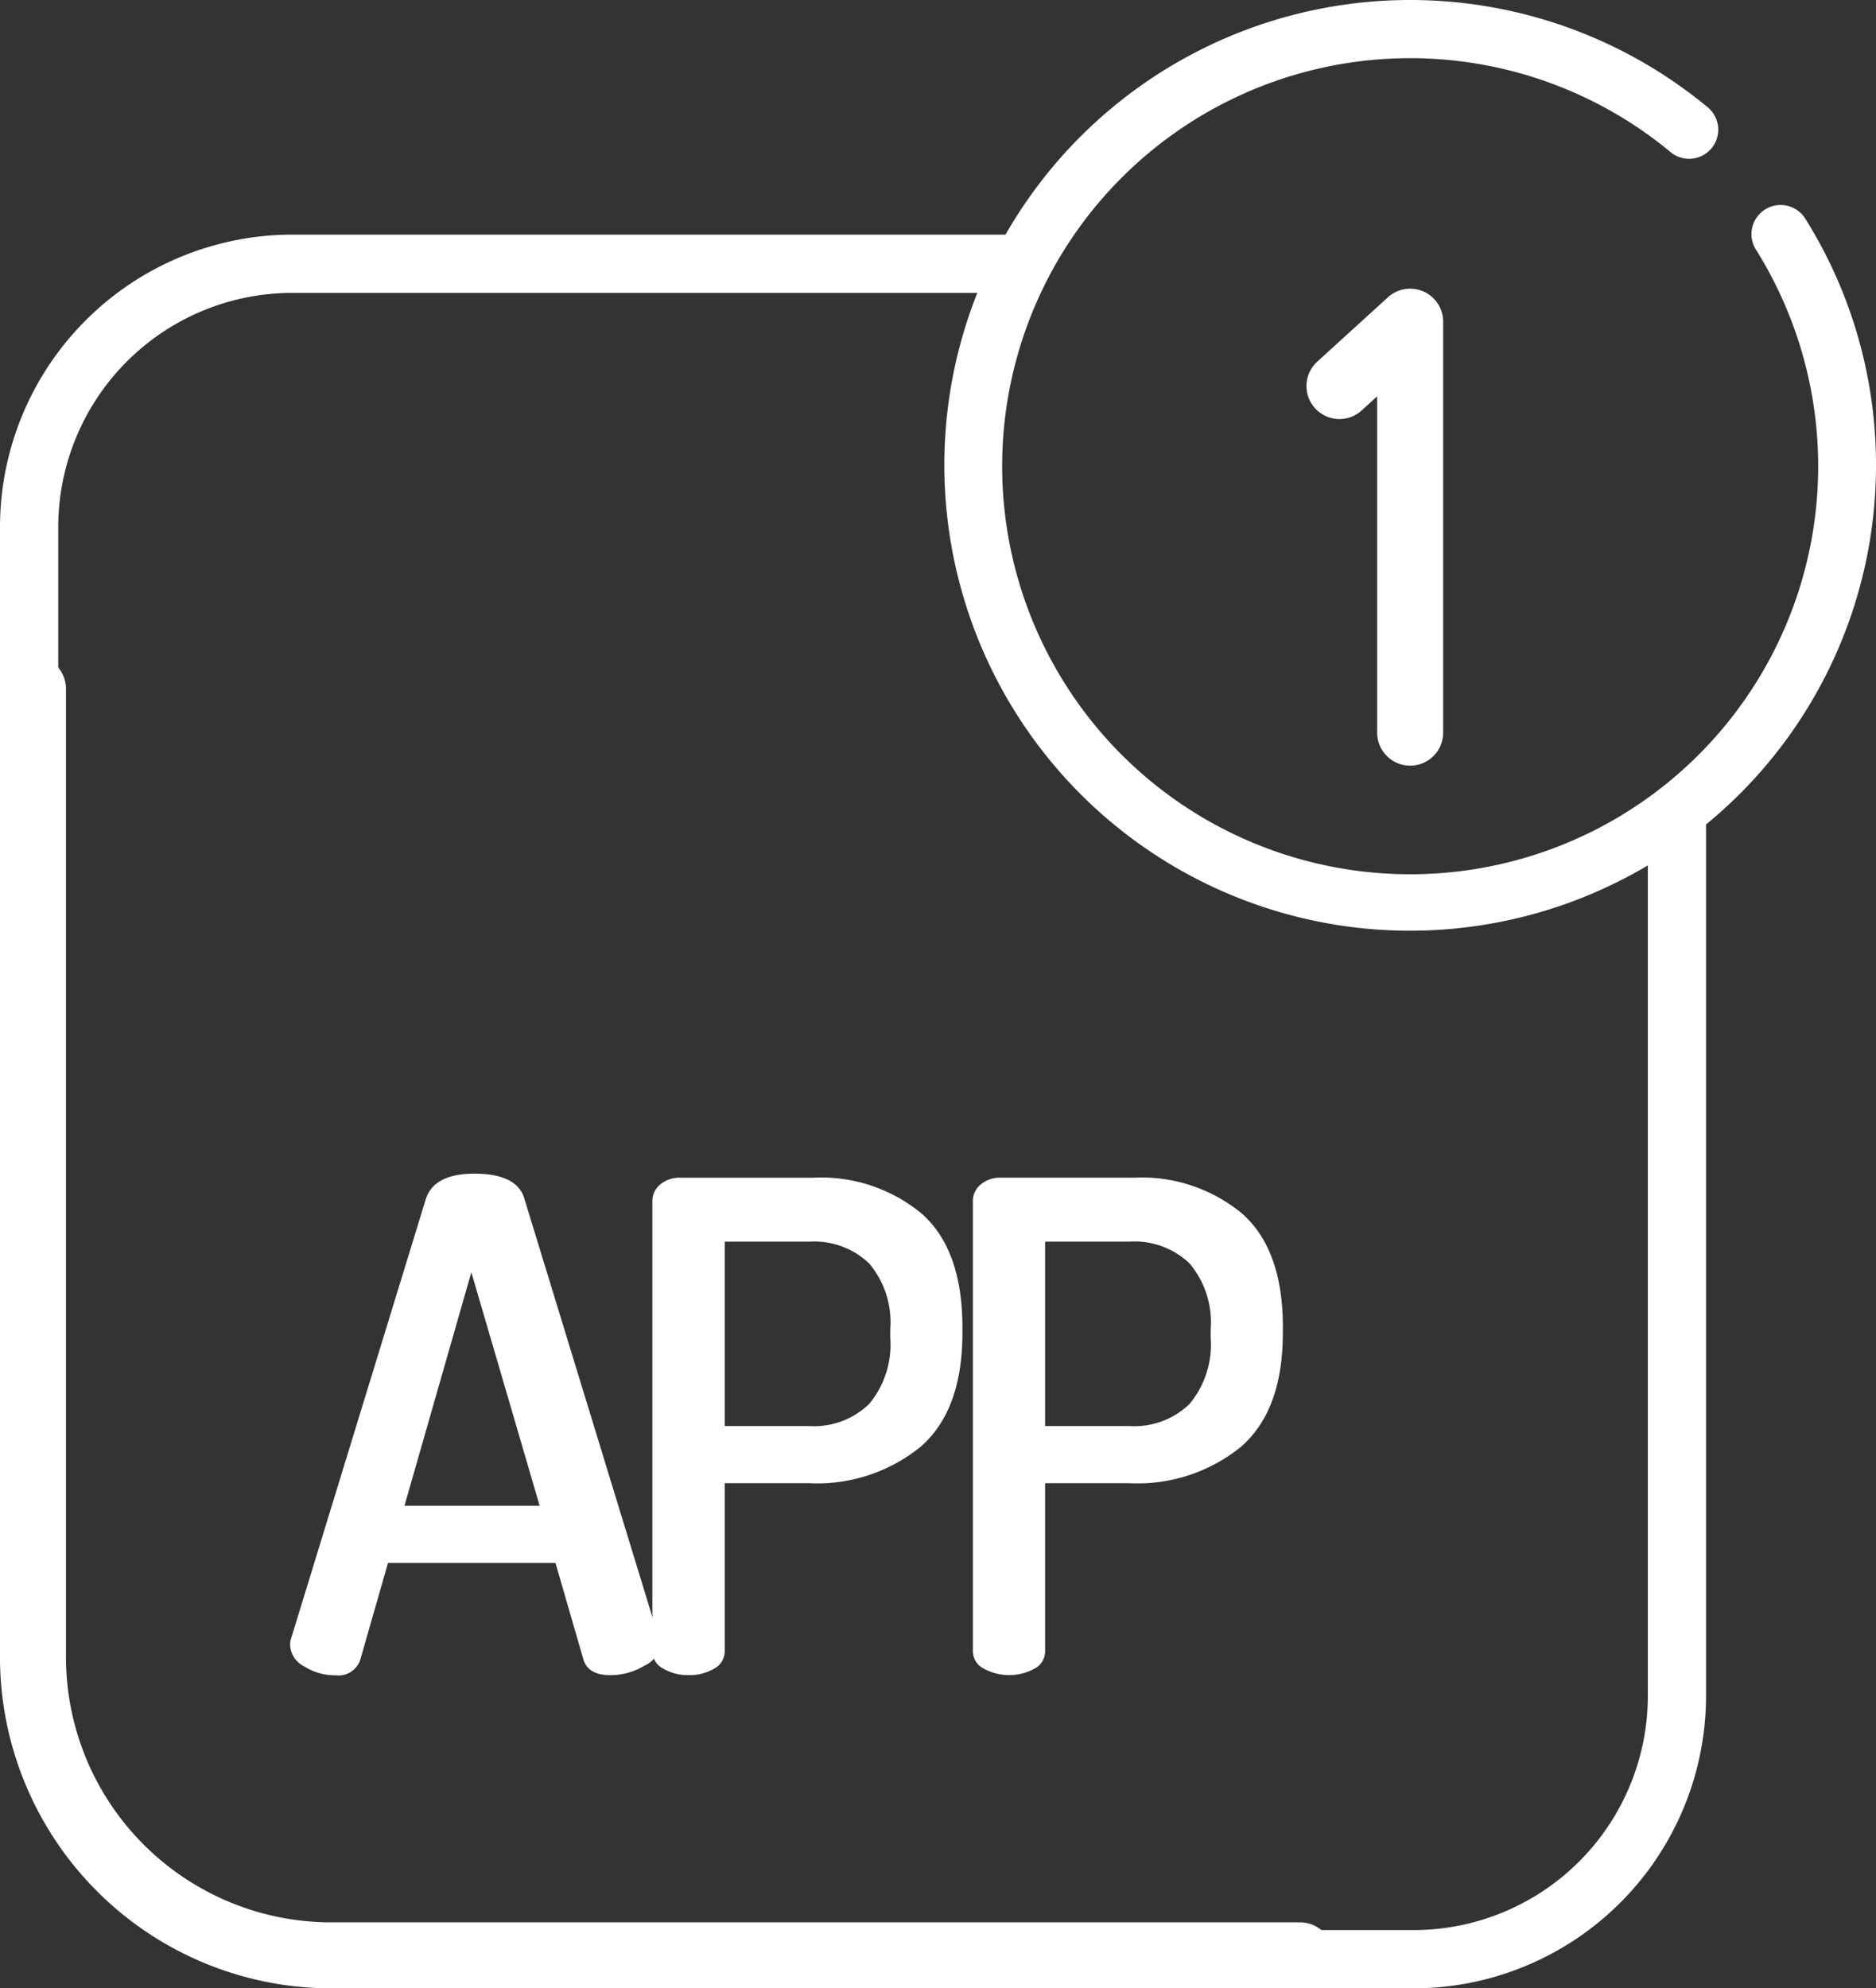 <svg id="_2" data-name="2" xmlns="http://www.w3.org/2000/svg" width="94.359" height="100" viewBox="0 0 94.359 100">
  <rect x="0" y="0" width="94.359" height="100" fill="#333333" stroke="none"/>
  <path id="Path_1603" data-name="Path 1603" d="M65.392,272.782H16.663A13.349,13.349,0,0,1,3.318,259.459V210.741a1.659,1.659,0,0,0-3.319,0v48.717A16.671,16.671,0,0,0,16.663,276.1H65.392a1.659,1.659,0,1,0,0-3.319Zm0,0" transform="translate(0 -176.1)" fill="#fff"/>
  <path id="Path_1604" data-name="Path 1604" d="M94.359,23.4a23.321,23.321,0,0,0-3.542-12.379,1.465,1.465,0,1,0-2.484,1.553A20.522,20.522,0,1,1,83.967,7.6,1.465,1.465,0,1,0,85.83,5.344,23.451,23.451,0,0,0,50.576,11.8H14.71A14.718,14.718,0,0,0,0,26.492v8.893a1.465,1.465,0,0,0,2.93,0V26.492A11.785,11.785,0,0,1,14.71,14.729H49.157A23.423,23.423,0,0,0,82.883,43.524V85.309A11.785,11.785,0,0,1,71.1,97.07H64.6a1.465,1.465,0,1,0,0,2.93h6.5a14.718,14.718,0,0,0,14.71-14.691V41.465A23.354,23.354,0,0,0,94.359,23.4Zm0,0" transform="translate(0 0)" fill="#fff"/>
  <path id="Path_1605" data-name="Path 1605" d="M344.768,89.629a1.66,1.66,0,0,0,1.659-1.659V67.3a1.66,1.66,0,0,0-2.777-1.227l-3.556,3.238a1.659,1.659,0,0,0,2.234,2.454l.78-.71V87.97a1.659,1.659,0,0,0,1.659,1.659Zm0,0" transform="translate(-273.839 -51.122)" fill="#fff"/>
  <path id="Path_1606" data-name="Path 1606" d="M79.121,339.406a1.156,1.156,0,0,0,1.265-.758l1.4-4.889h8.424l1.419,4.9q.261.745,1.343.745a3.316,3.316,0,0,0,1.694-.466,1.321,1.321,0,0,0,.8-1.111,1.168,1.168,0,0,0-.068-.322l-6.786-22.176q-.437-1.147-2.473-1.147-2,0-2.436,1.231L76.9,337.6a1.017,1.017,0,0,0-.035.308,1.263,1.263,0,0,0,.718,1.06,2.88,2.88,0,0,0,1.539.443Zm6.858-20.266,3.436,11.745h-6.8Zm0,0" transform="translate(-62.271 -255.154)" fill="#fff"/>
  <path id="Path_1607" data-name="Path 1607" d="M173.743,340.13a2.416,2.416,0,0,0,1.285-.325.986.986,0,0,0,.531-.873v-8.453h4.249a8.244,8.244,0,0,0,5.6-1.83q2.108-1.83,2.108-5.732v-.273q0-3.9-2.04-5.715a7.925,7.925,0,0,0-5.466-1.814h-6.683a1.491,1.491,0,0,0-1.011.342,1.052,1.052,0,0,0-.394.821v22.655a.983.983,0,0,0,.549.873,2.437,2.437,0,0,0,1.268.325Zm1.817-21.8h4.249a4.009,4.009,0,0,1,3.016,1.095,4.6,4.6,0,0,1,1.062,3.32v.41a4.666,4.666,0,0,1-1.062,3.337,3.974,3.974,0,0,1-3.016,1.112h-4.249Zm0,0" transform="translate(-139.108 -255.884)" fill="#fff"/>
  <path id="Path_1608" data-name="Path 1608" d="M271.945,322.642q0-3.9-2.039-5.714a7.926,7.926,0,0,0-5.466-1.814h-6.683a1.485,1.485,0,0,0-1.011.342,1.052,1.052,0,0,0-.394.821v22.655a.982.982,0,0,0,.548.873,2.671,2.671,0,0,0,2.554,0,.985.985,0,0,0,.531-.873v-8.453h4.25a8.246,8.246,0,0,0,5.6-1.83q2.107-1.83,2.107-5.732Zm-3.632.513a4.667,4.667,0,0,1-1.063,3.337,3.971,3.971,0,0,1-3.015,1.112h-4.25V318.33h4.25a4.005,4.005,0,0,1,3.015,1.095,4.6,4.6,0,0,1,1.063,3.319Zm0,0" transform="translate(-207.418 -255.884)" fill="#fff"/>
</svg>
